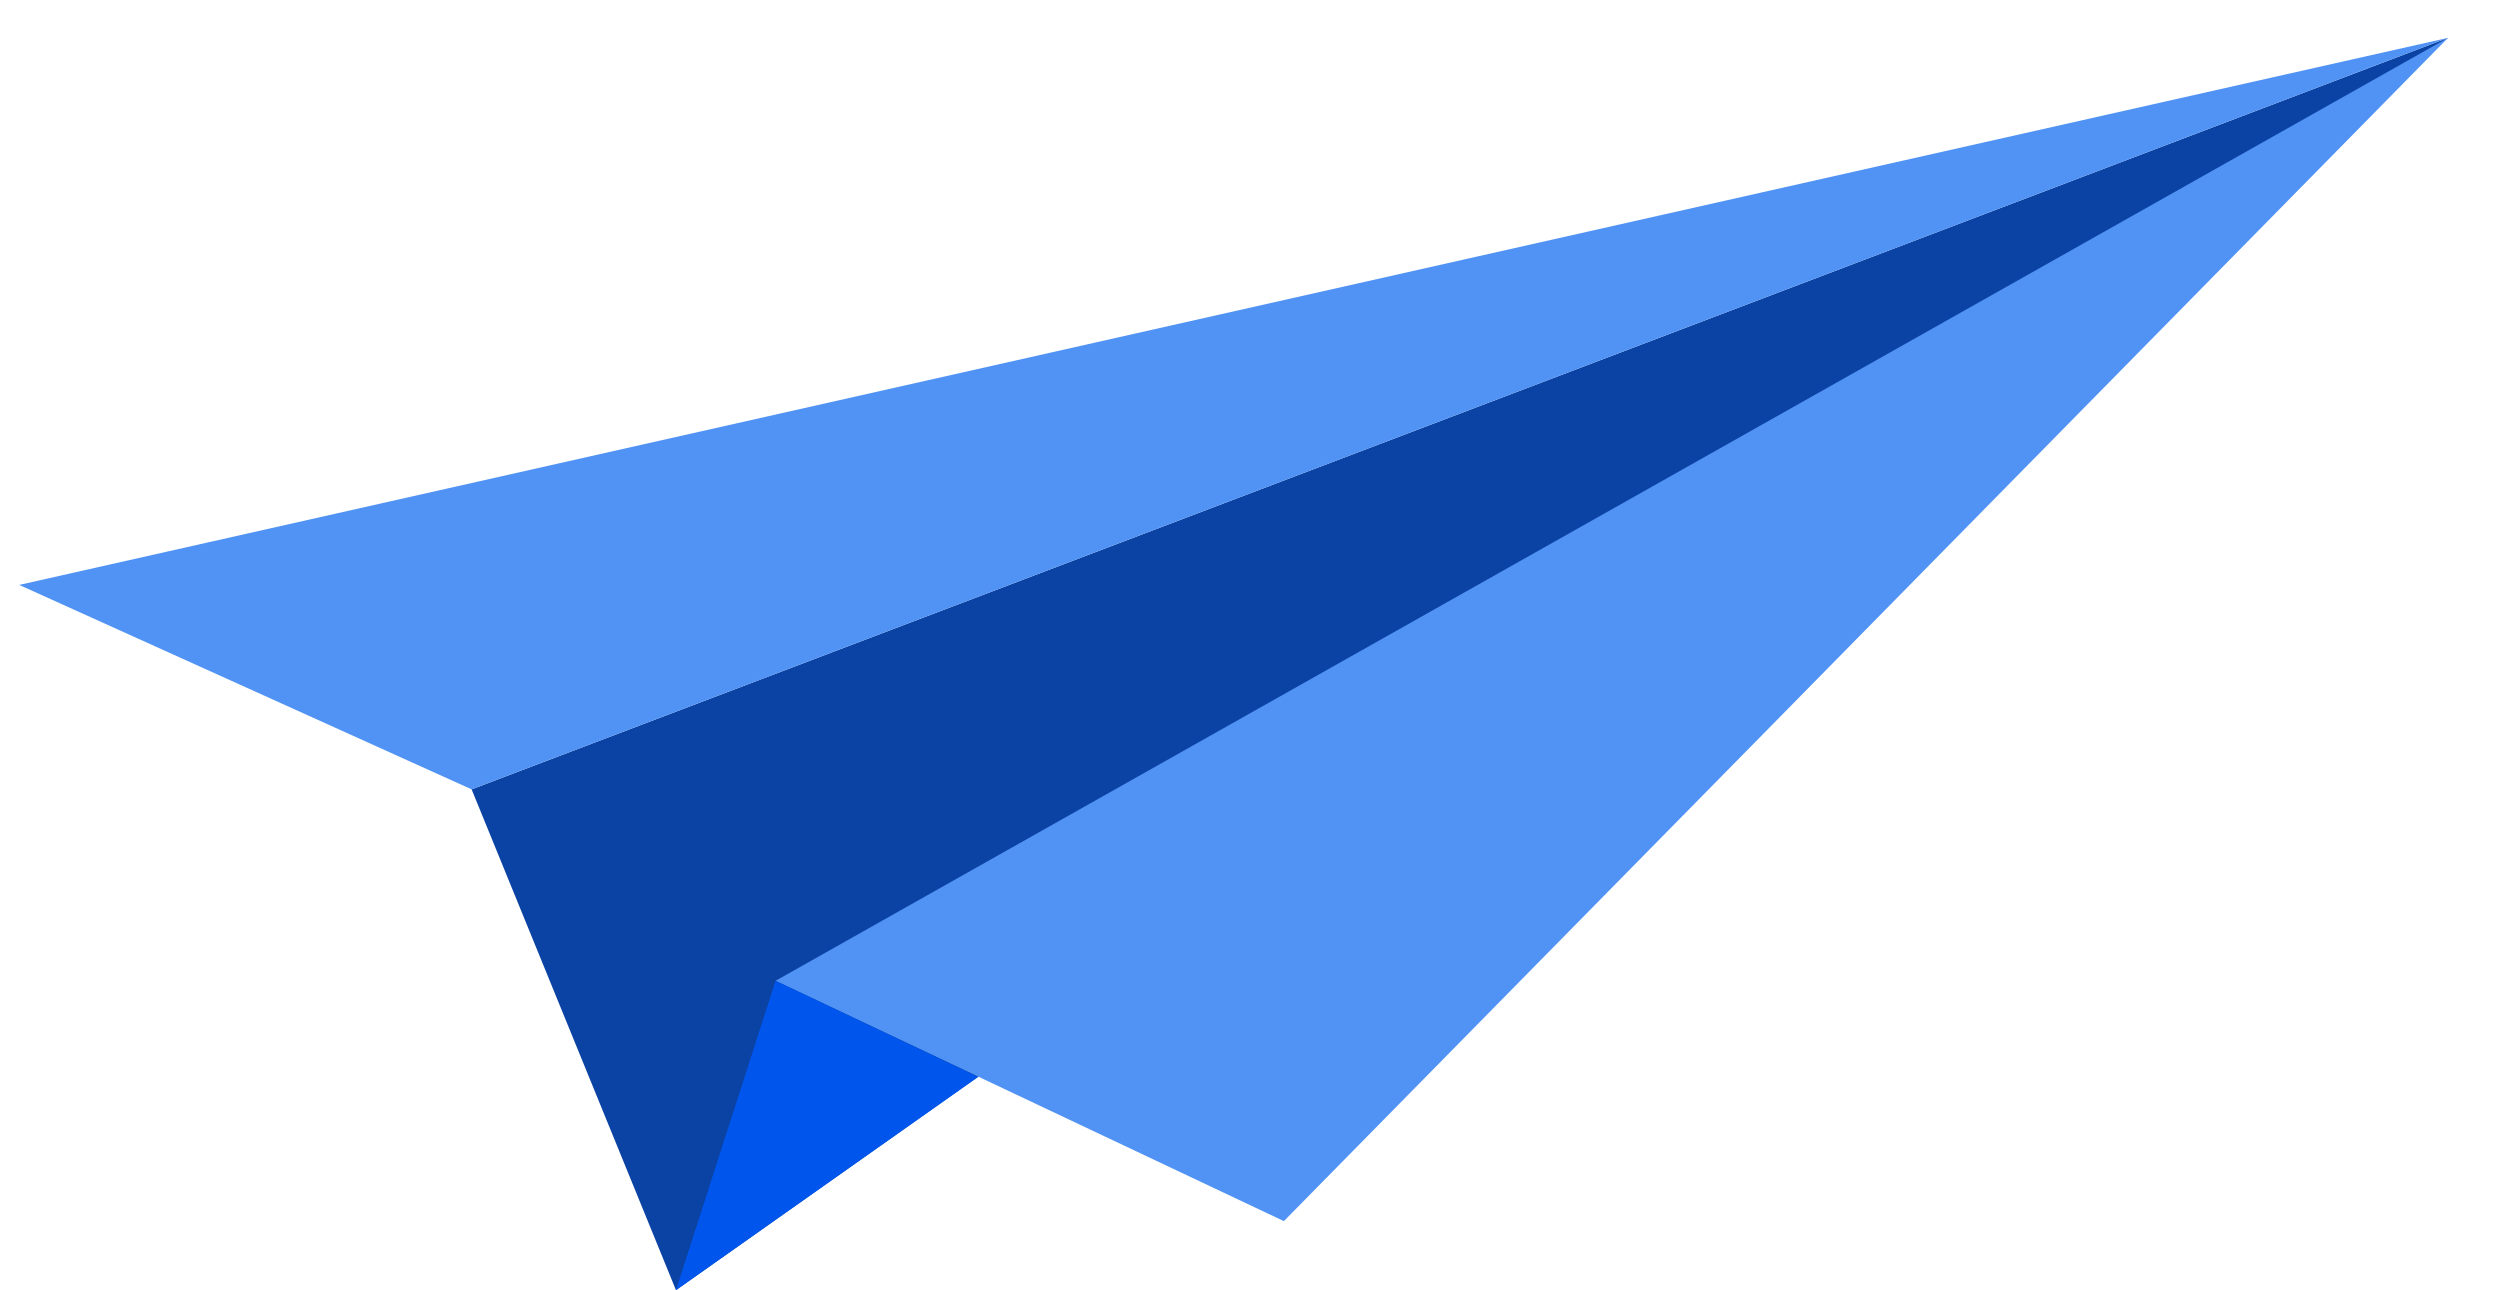 <svg width="31" height="16" viewBox="0 0 31 16" fill="none" xmlns="http://www.w3.org/2000/svg">
<path d="M8.382 15.998L5.848 9.788L30.356 0.469L8.382 15.998Z" fill="#0B43A4"/>
<path d="M9.617 12.162L30.356 0.469L15.92 15.142L9.617 12.162Z" fill="#5193F4"/>
<path d="M0.238 7.253L30.356 0.469L5.848 9.788L0.238 7.253Z" fill="#5193F4"/>
<path d="M9.617 12.162L8.382 15.998L12.13 13.354L9.617 12.162Z" fill="#0056EC"/>
</svg>

